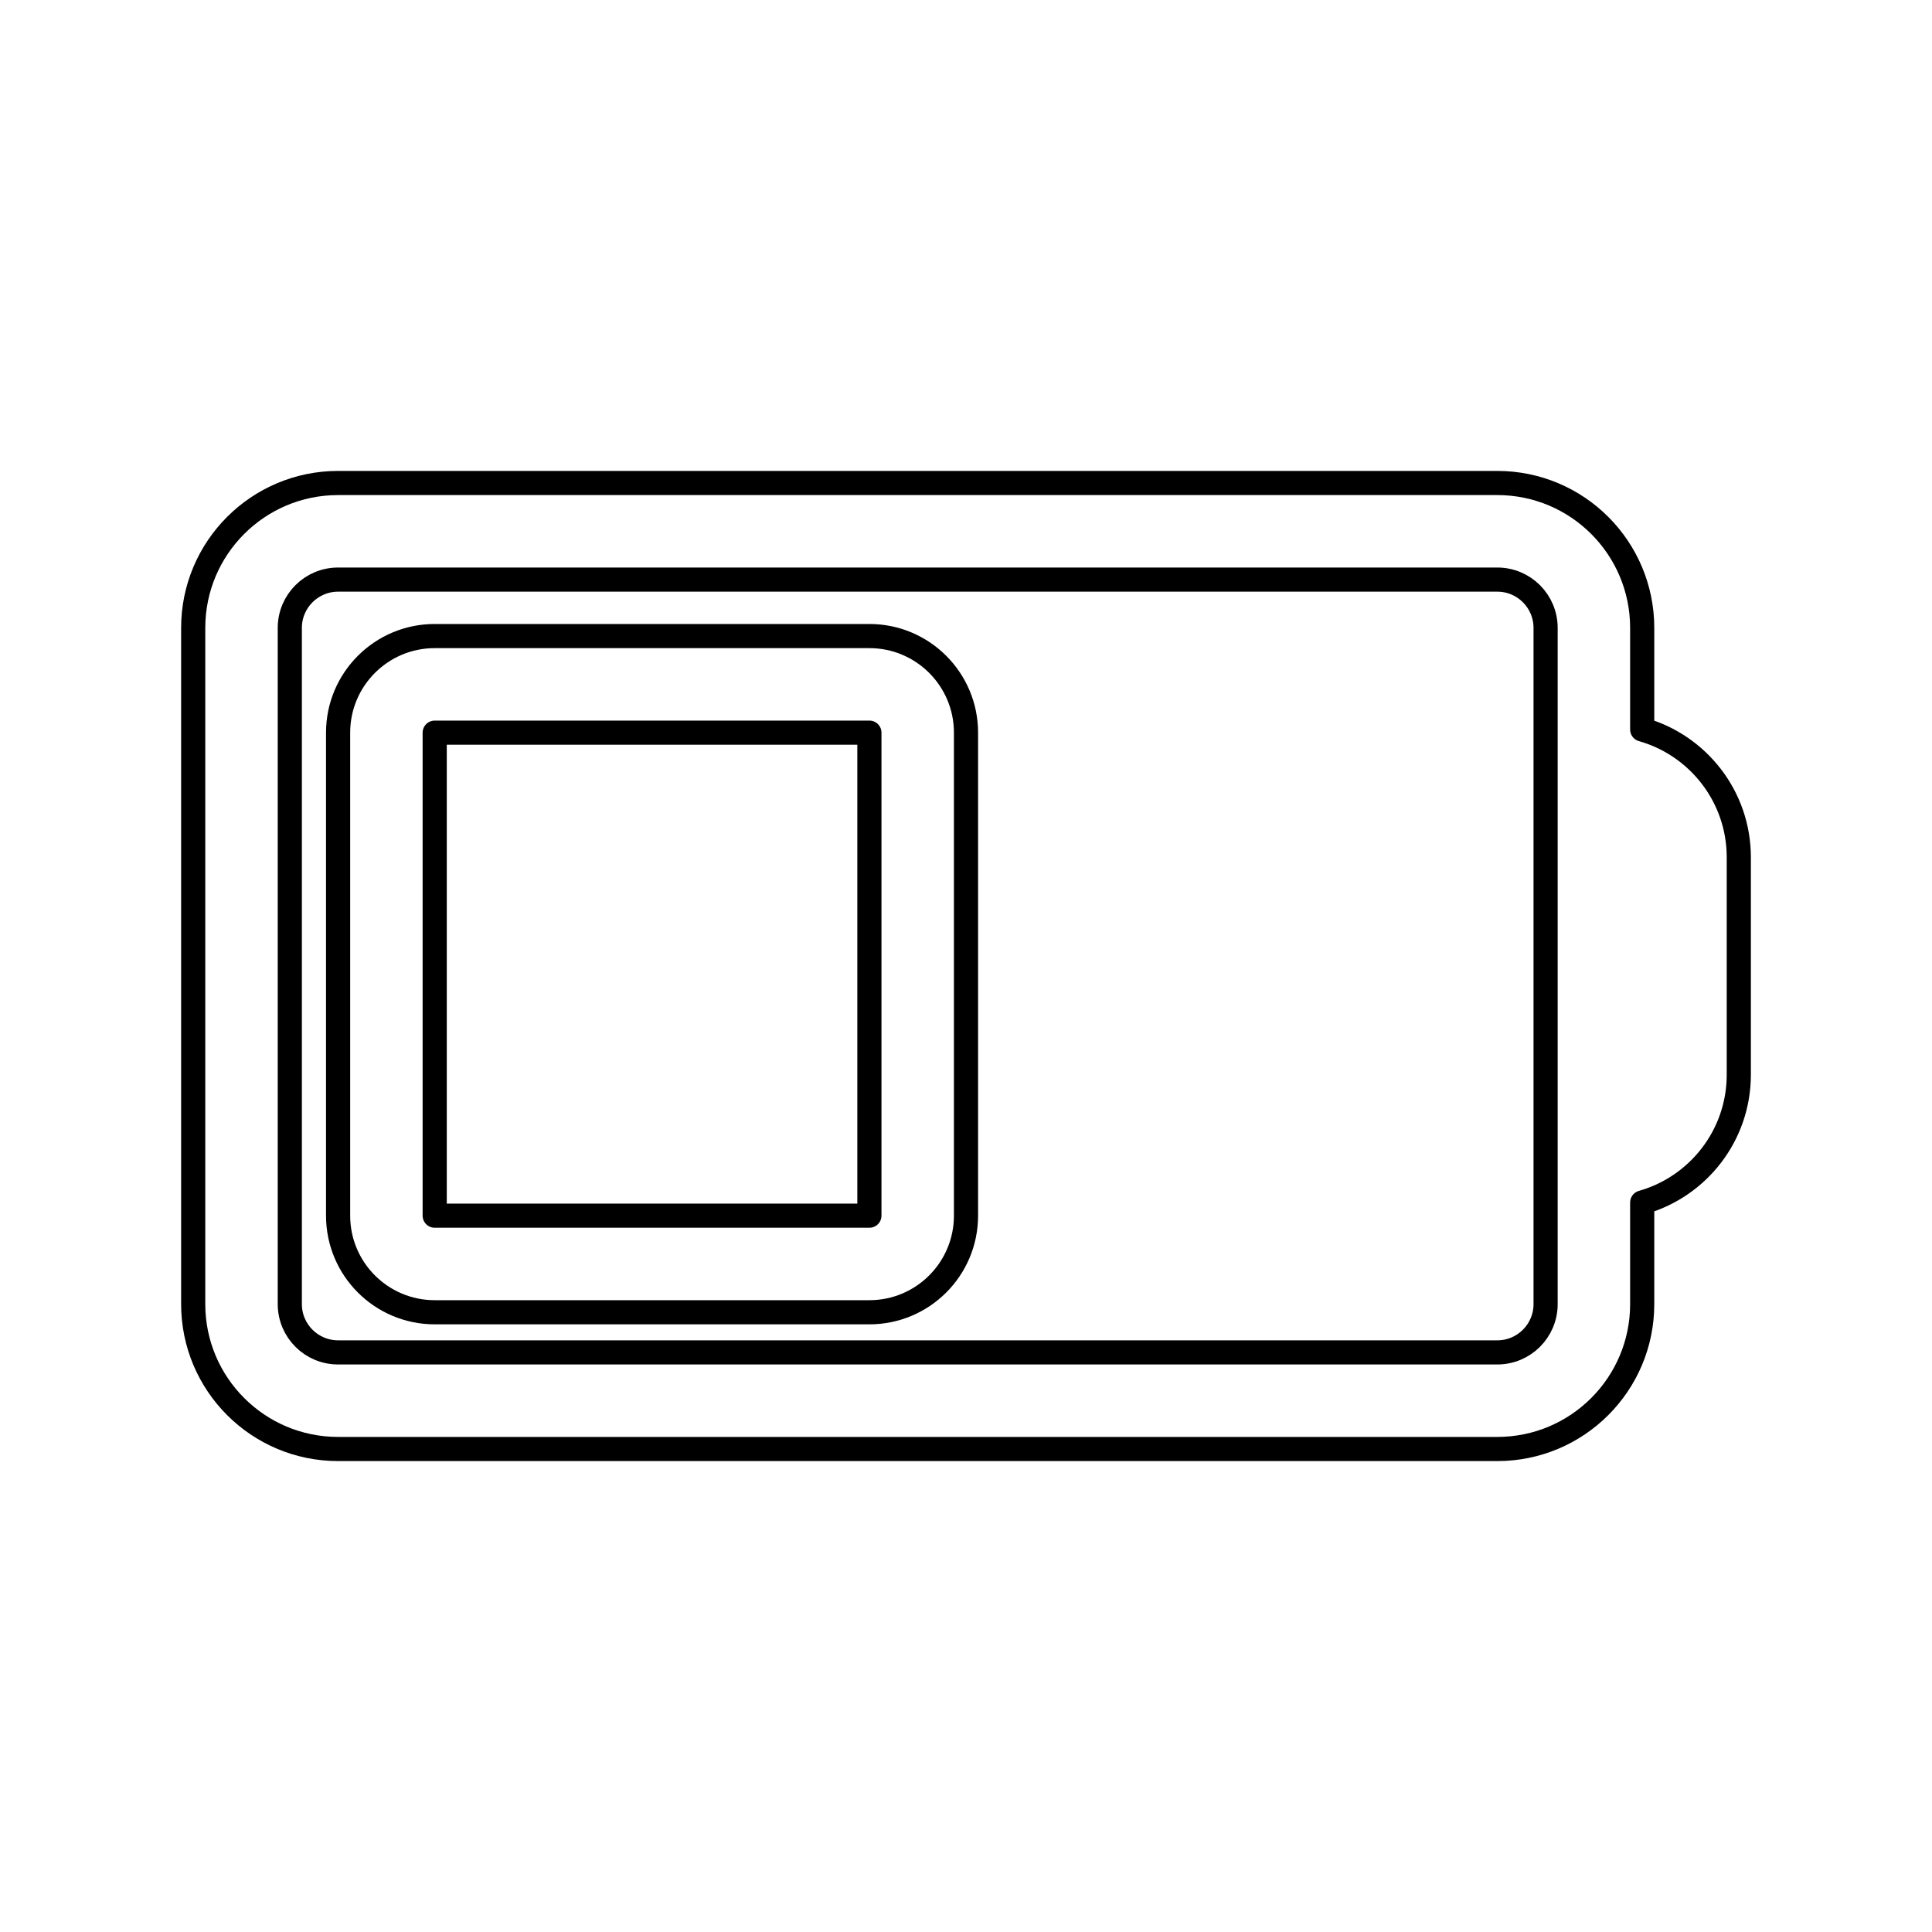 <svg viewBox="0 0 80 80" fill="none">
  <path fill-rule="evenodd" clip-rule="evenodd" d="M18 26.338C15.791 26.338 14 28.129 14 30.338V50.338C14 52.547 15.791 54.338 18 54.338H36C38.209 54.338 40 52.547 40 50.338V30.338C40 28.129 38.209 26.338 36 26.338H18ZM18 30.338H36V50.338L18 50.338V30.338Z" stroke="currentColor" stroke-linecap="round" stroke-linejoin="round" />
  <path fill-rule="evenodd" clip-rule="evenodd" d="M8 26C8 22.686 10.686 20 14 20H62C65.314 20 68 22.686 68 26V30.207C70.308 30.86 72 32.982 72 35.5V44.5C72 47.018 70.308 49.14 68 49.793V54C68 57.314 65.314 60 62 60H14C10.686 60 8 57.314 8 54V26ZM64 26V54C64 55.105 63.105 56 62 56H14C12.895 56 12 55.105 12 54V26C12 24.895 12.895 24 14 24H62C63.105 24 64 24.895 64 26Z" stroke="currentColor" stroke-linecap="round" stroke-linejoin="round" />
</svg>